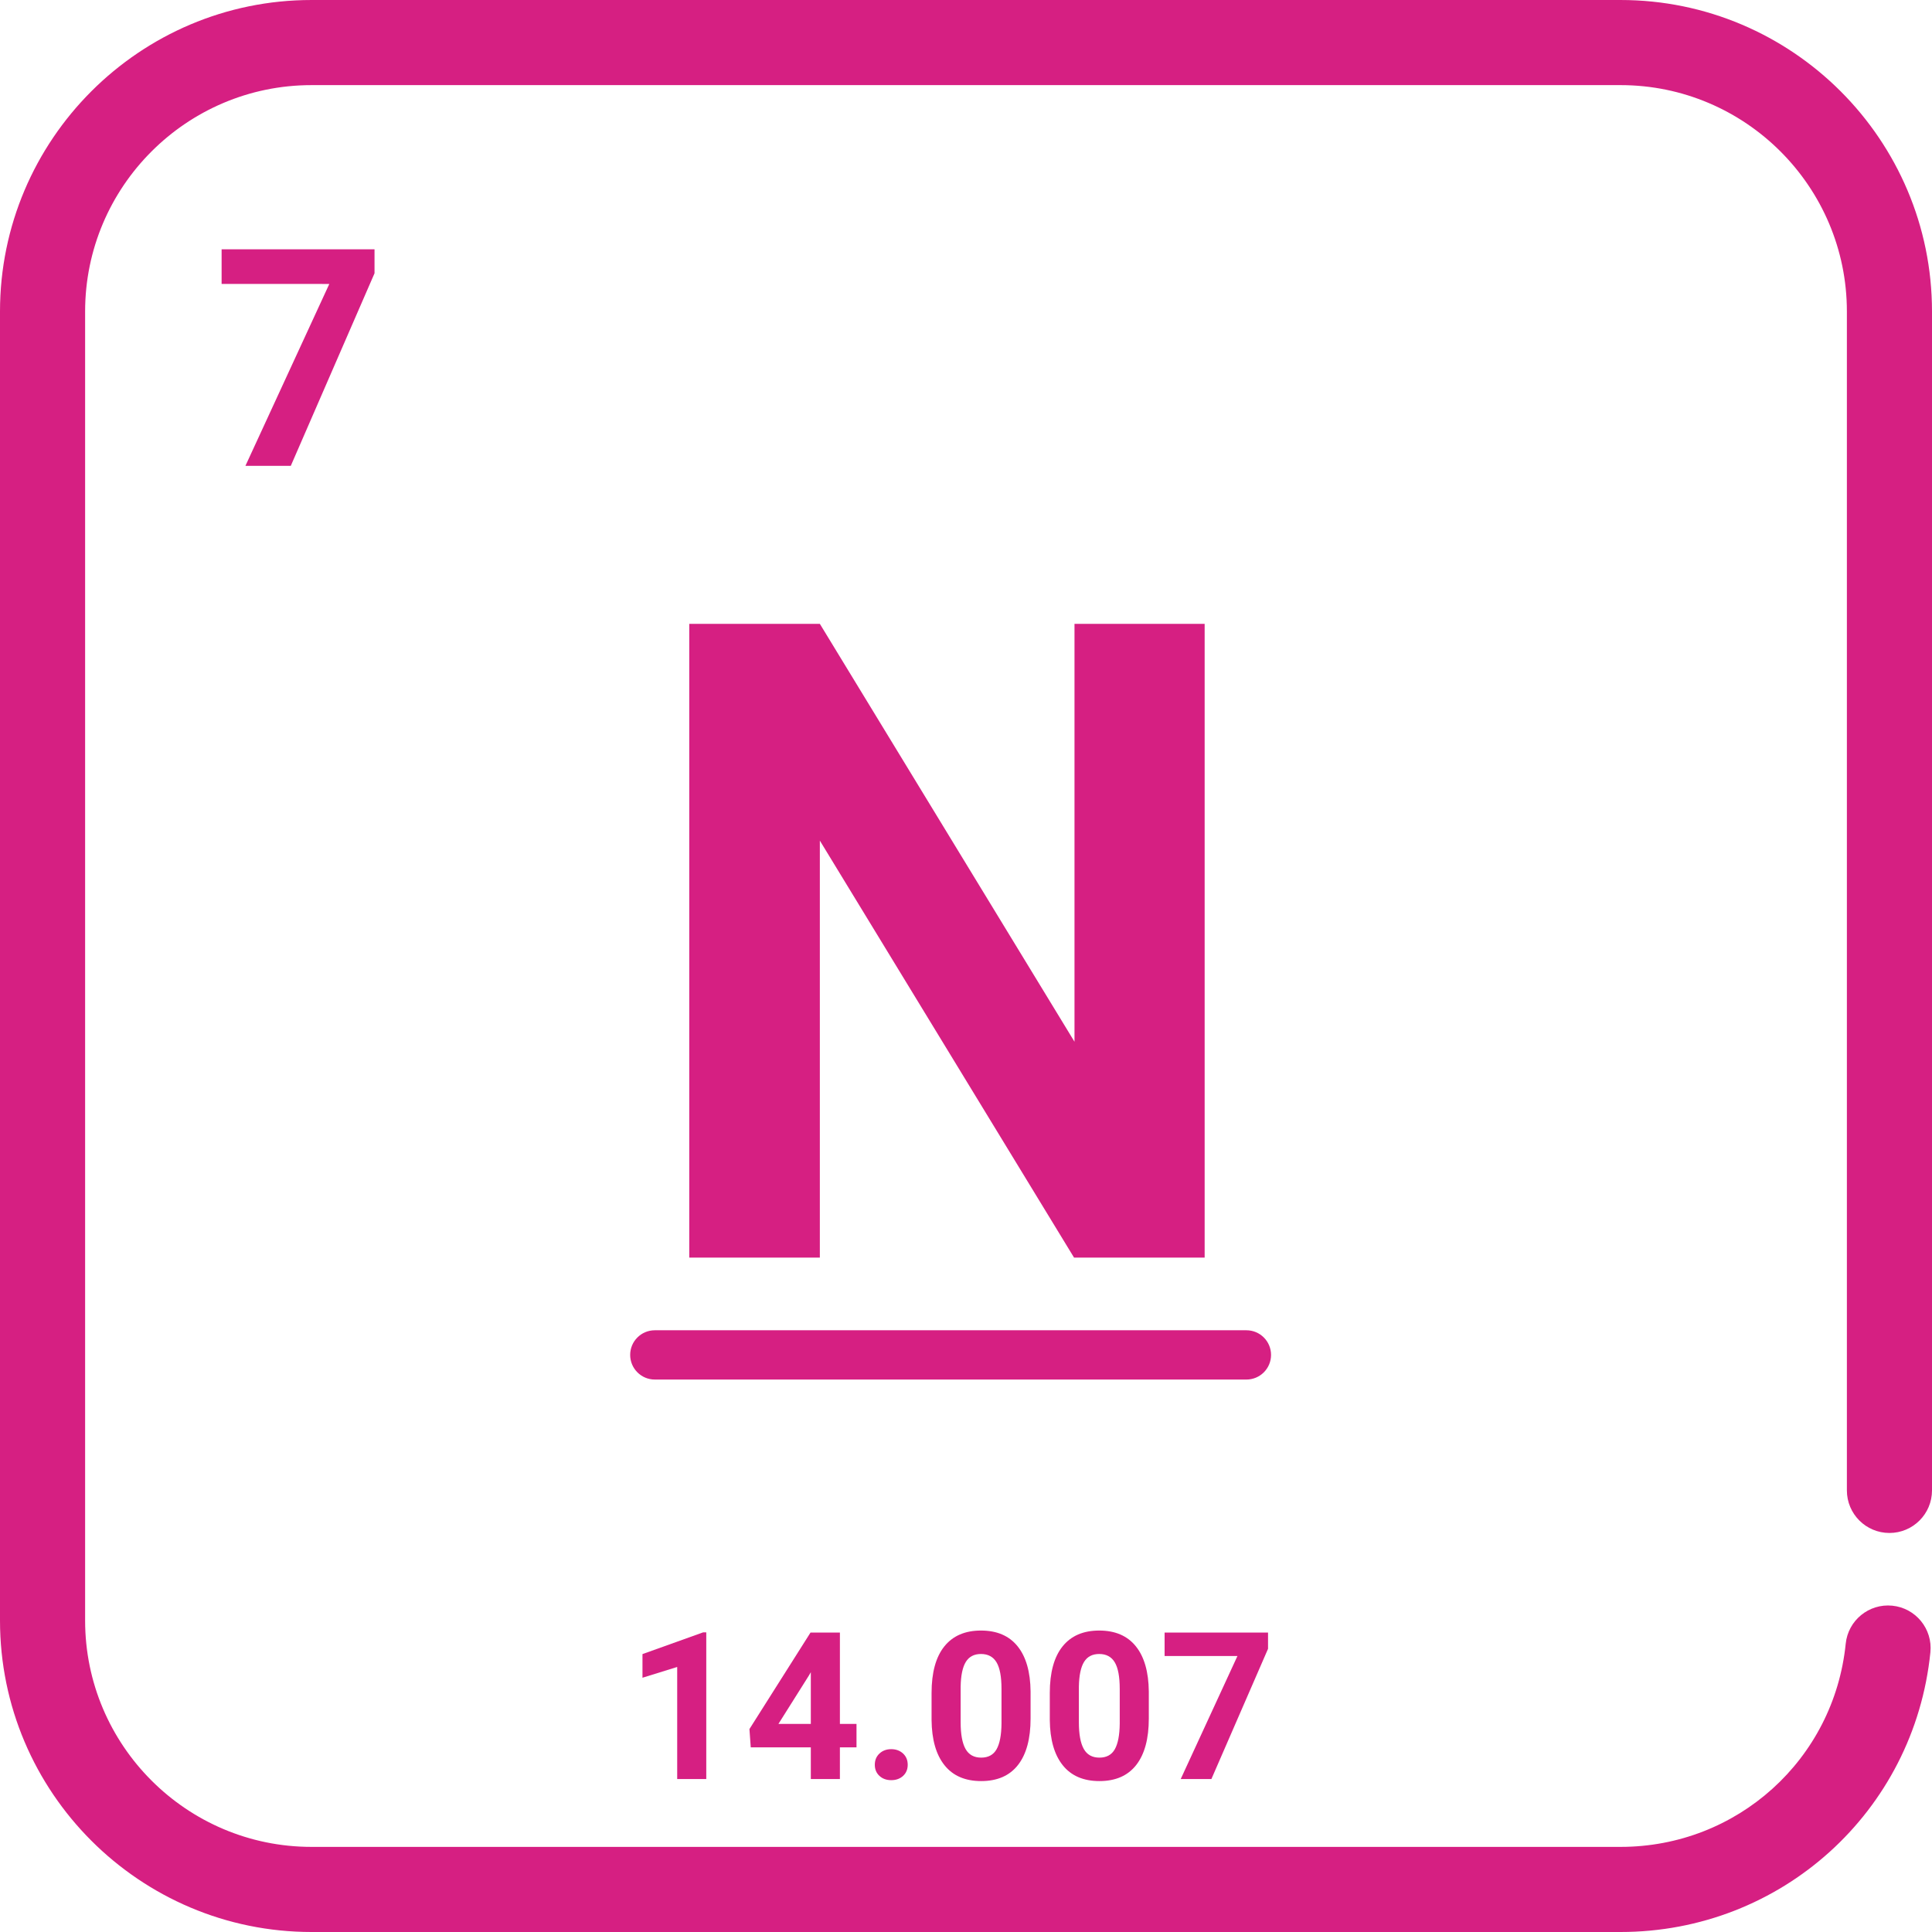 <?xml version="1.0" encoding="utf-8"?>
<!-- Generator: Adobe Illustrator 26.1.0, SVG Export Plug-In . SVG Version: 6.00 Build 0)  -->
<svg version="1.1" xmlns="http://www.w3.org/2000/svg" xmlns:xlink="http://www.w3.org/1999/xlink" x="0px" y="0px"
	 viewBox="0 0 431.264 431.264" style="enable-background:new 0 0 431.264 431.264;" xml:space="preserve">
<style type="text/css">
	.st0-nitrogen{fill:#D61F82;}
</style>
<g id="box">
	<path class="st0-nitrogen" d="M361.739,431.264H69.525c-38.336,0-69.525-31.189-69.525-69.525V69.526
		c0-38.336,31.188-69.525,69.525-69.525h292.214c38.336,0,69.525,31.189,69.525,69.525v263.166
		c0,5.247-4.253,9.5-9.5,9.5s-9.5-4.253-9.5-9.5V69.526c0-27.86-22.666-50.525-50.525-50.525H69.525
		c-27.859,0-50.525,22.666-50.525,50.525v292.213c0,27.859,22.666,50.525,50.525,50.525h292.214
		c26.03,0,47.639-19.495,50.264-45.349c0.53-5.22,5.196-9.021,10.411-8.491
		c5.22,0.529,9.021,5.191,8.491,10.411C427.292,404.425,397.556,431.264,361.739,431.264z"/>
</g>
<g id="type">
	<g>
		<path class="st0-nitrogen" d="M268.903,280.729h-29.15l-56.746-93.087v93.087h-29.15V139.253h29.15l56.843,93.281
			v-93.281h29.054V280.729z"/>
	</g>
	<g>
		<path class="st0-nitrogen" d="M83.602,61.003l-18.693,42.988H54.782l18.727-40.607H49.469v-7.736h34.133V61.003z"/>
	</g>
	<g>
		<path class="st0-nitrogen" d="M157.655,397.125h-6.491v-25.021l-7.749,2.403v-5.278l13.544-4.852h0.696V397.125z"/>
		<path class="st0-nitrogen" d="M187.484,384.816h3.706v5.233h-3.706v7.075h-6.491v-7.075h-13.409l-0.292-4.088
			l13.634-21.54h6.559V384.816z M173.76,384.816h7.232v-11.545l-0.427,0.741L173.76,384.816z"/>
		<path class="st0-nitrogen" d="M195.278,393.935c0-1.033,0.348-1.871,1.044-2.516
			c0.696-0.644,1.568-0.966,2.617-0.966c1.063,0,1.943,0.322,2.639,0.966
			c0.696,0.645,1.044,1.482,1.044,2.516c0,1.019-0.345,1.846-1.033,2.482
			c-0.689,0.637-1.572,0.954-2.65,0.954c-1.063,0-1.939-0.317-2.628-0.954
			C195.622,395.781,195.278,394.954,195.278,393.935z"/>
		<path class="st0-nitrogen" d="M230.048,383.603c0,4.522-0.936,7.981-2.808,10.377
			c-1.872,2.396-4.612,3.594-8.221,3.594c-3.564,0-6.29-1.175-8.176-3.526
			c-1.887-2.351-2.853-5.72-2.897-10.107v-6.02c0-4.566,0.947-8.033,2.841-10.399
			c1.894-2.365,4.623-3.549,8.188-3.549c3.563,0,6.289,1.172,8.176,3.516s2.853,5.709,2.897,10.096
			V383.603z M223.556,376.985c0-2.713-0.371-4.688-1.111-5.924c-0.742-1.237-1.898-1.855-3.471-1.855
			c-1.527,0-2.654,0.589-3.381,1.766s-1.111,3.016-1.156,5.519v7.959c0,2.668,0.362,4.65,1.089,5.947
			c0.727,1.296,1.891,1.944,3.493,1.944c1.587,0,2.732-0.622,3.437-1.866
			c0.704-1.243,1.07-3.146,1.101-5.71V376.985z"/>
		<path class="st0-nitrogen" d="M256.439,383.603c0,4.522-0.936,7.981-2.808,10.377
			c-1.872,2.396-4.612,3.594-8.221,3.594c-3.563,0-6.289-1.175-8.176-3.526
			c-1.887-2.351-2.853-5.72-2.897-10.107v-6.02c0-4.566,0.947-8.033,2.841-10.399
			c1.895-2.365,4.624-3.549,8.188-3.549s6.289,1.172,8.176,3.516s2.853,5.709,2.897,10.096V383.603z
			 M249.948,376.985c0-2.713-0.371-4.688-1.111-5.924c-0.742-1.237-1.898-1.855-3.471-1.855
			c-1.527,0-2.654,0.589-3.381,1.766c-0.726,1.177-1.111,3.016-1.156,5.519v7.959
			c0,2.668,0.363,4.65,1.09,5.947c0.726,1.296,1.89,1.944,3.492,1.944
			c1.587,0,2.732-0.622,3.437-1.866c0.704-1.243,1.07-3.146,1.101-5.71V376.985z"/>
		<path class="st0-nitrogen" d="M283.055,368.045l-12.646,29.08h-6.851l12.668-27.47h-16.262v-5.233h23.09V368.045z"
			/>
	</g>
	<path class="st0-nitrogen" d="M278.225,307.945H146.169c-3.038,0-5.5-2.463-5.5-5.5s2.462-5.5,5.5-5.5h132.057
		c3.037,0,5.5,2.463,5.5,5.5S281.262,307.945,278.225,307.945z"/>
</g>
</svg>
